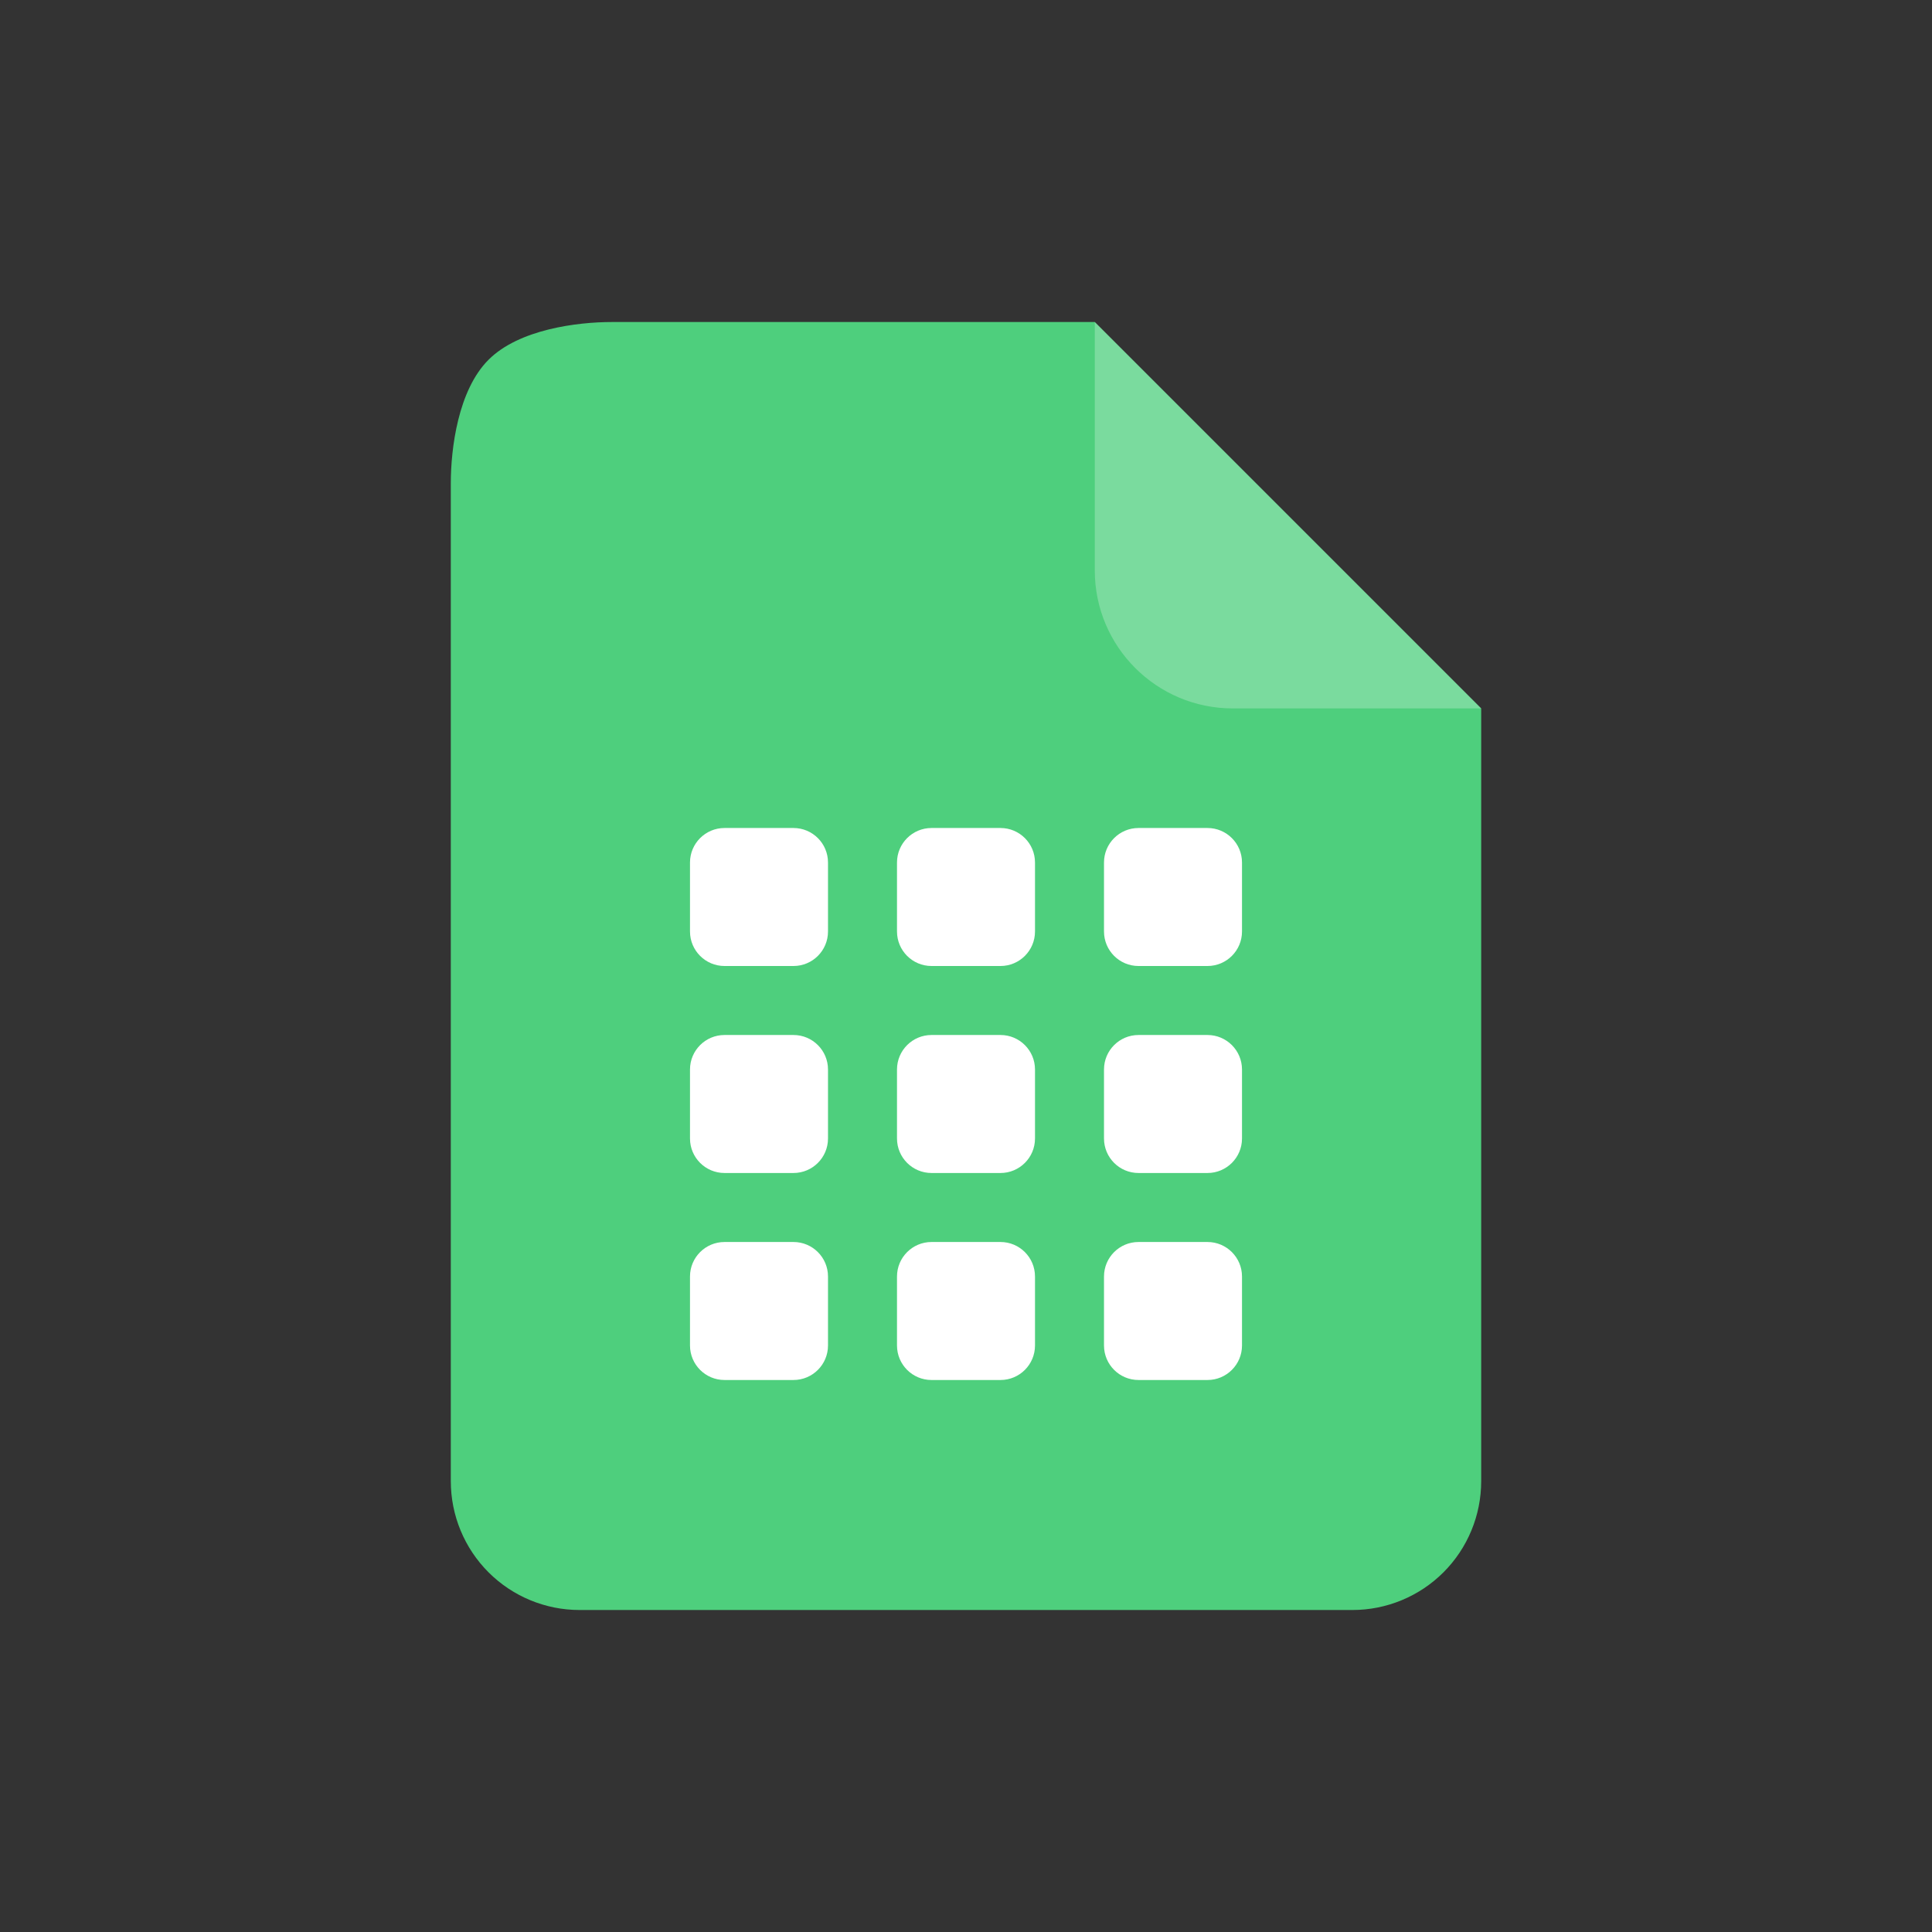 <svg width="56" height="56" viewBox="0 0 56 56" fill="none" xmlns="http://www.w3.org/2000/svg">
<rect x="0" y="0" width="56" height="56" fill="#333333" stroke="none"/>
<path d="M31.733 9.334H17.733C16.743 9.334 15.045 9.542 14.16 10.428C13.275 11.312 13.067 13.011 13.067 14.001V42.934C13.067 43.924 13.46 44.874 14.16 45.574C14.86 46.274 15.81 46.667 16.8 46.667H39.2C40.19 46.667 41.14 46.274 41.84 45.574C42.54 44.874 42.933 43.924 42.933 42.934V20.534L31.733 9.334Z" fill="#4ECF7D"/>
<path d="M31.733 9.334V16.534C31.733 18.743 33.524 20.534 35.733 20.534H42.933" fill="white" fill-opacity="0.25"/>
<path d="M23 24H21C20.448 24 20 24.448 20 25V27C20 27.552 20.448 28 21 28H23C23.552 28 24 27.552 24 27V25C24 24.448 23.552 24 23 24Z" fill="white"/>
<path d="M23 30H21C20.448 30 20 30.448 20 31V33C20 33.552 20.448 34 21 34H23C23.552 34 24 33.552 24 33V31C24 30.448 23.552 30 23 30Z" fill="white"/>
<path d="M23 36H21C20.448 36 20 36.448 20 37V39C20 39.552 20.448 40 21 40H23C23.552 40 24 39.552 24 39V37C24 36.448 23.552 36 23 36Z" fill="white"/>
<path d="M29 24H27C26.448 24 26 24.448 26 25V27C26 27.552 26.448 28 27 28H29C29.552 28 30 27.552 30 27V25C30 24.448 29.552 24 29 24Z" fill="white"/>
<path d="M29 30H27C26.448 30 26 30.448 26 31V33C26 33.552 26.448 34 27 34H29C29.552 34 30 33.552 30 33V31C30 30.448 29.552 30 29 30Z" fill="white"/>
<path d="M29 36H27C26.448 36 26 36.448 26 37V39C26 39.552 26.448 40 27 40H29C29.552 40 30 39.552 30 39V37C30 36.448 29.552 36 29 36Z" fill="white"/>
<path d="M35 24H33C32.448 24 32 24.448 32 25V27C32 27.552 32.448 28 33 28H35C35.552 28 36 27.552 36 27V25C36 24.448 35.552 24 35 24Z" fill="white"/>
<path d="M35 30H33C32.448 30 32 30.448 32 31V33C32 33.552 32.448 34 33 34H35C35.552 34 36 33.552 36 33V31C36 30.448 35.552 30 35 30Z" fill="white"/>
<path d="M35 36H33C32.448 36 32 36.448 32 37V39C32 39.552 32.448 40 33 40H35C35.552 40 36 39.552 36 39V37C36 36.448 35.552 36 35 36Z" fill="white"/>
</svg>
